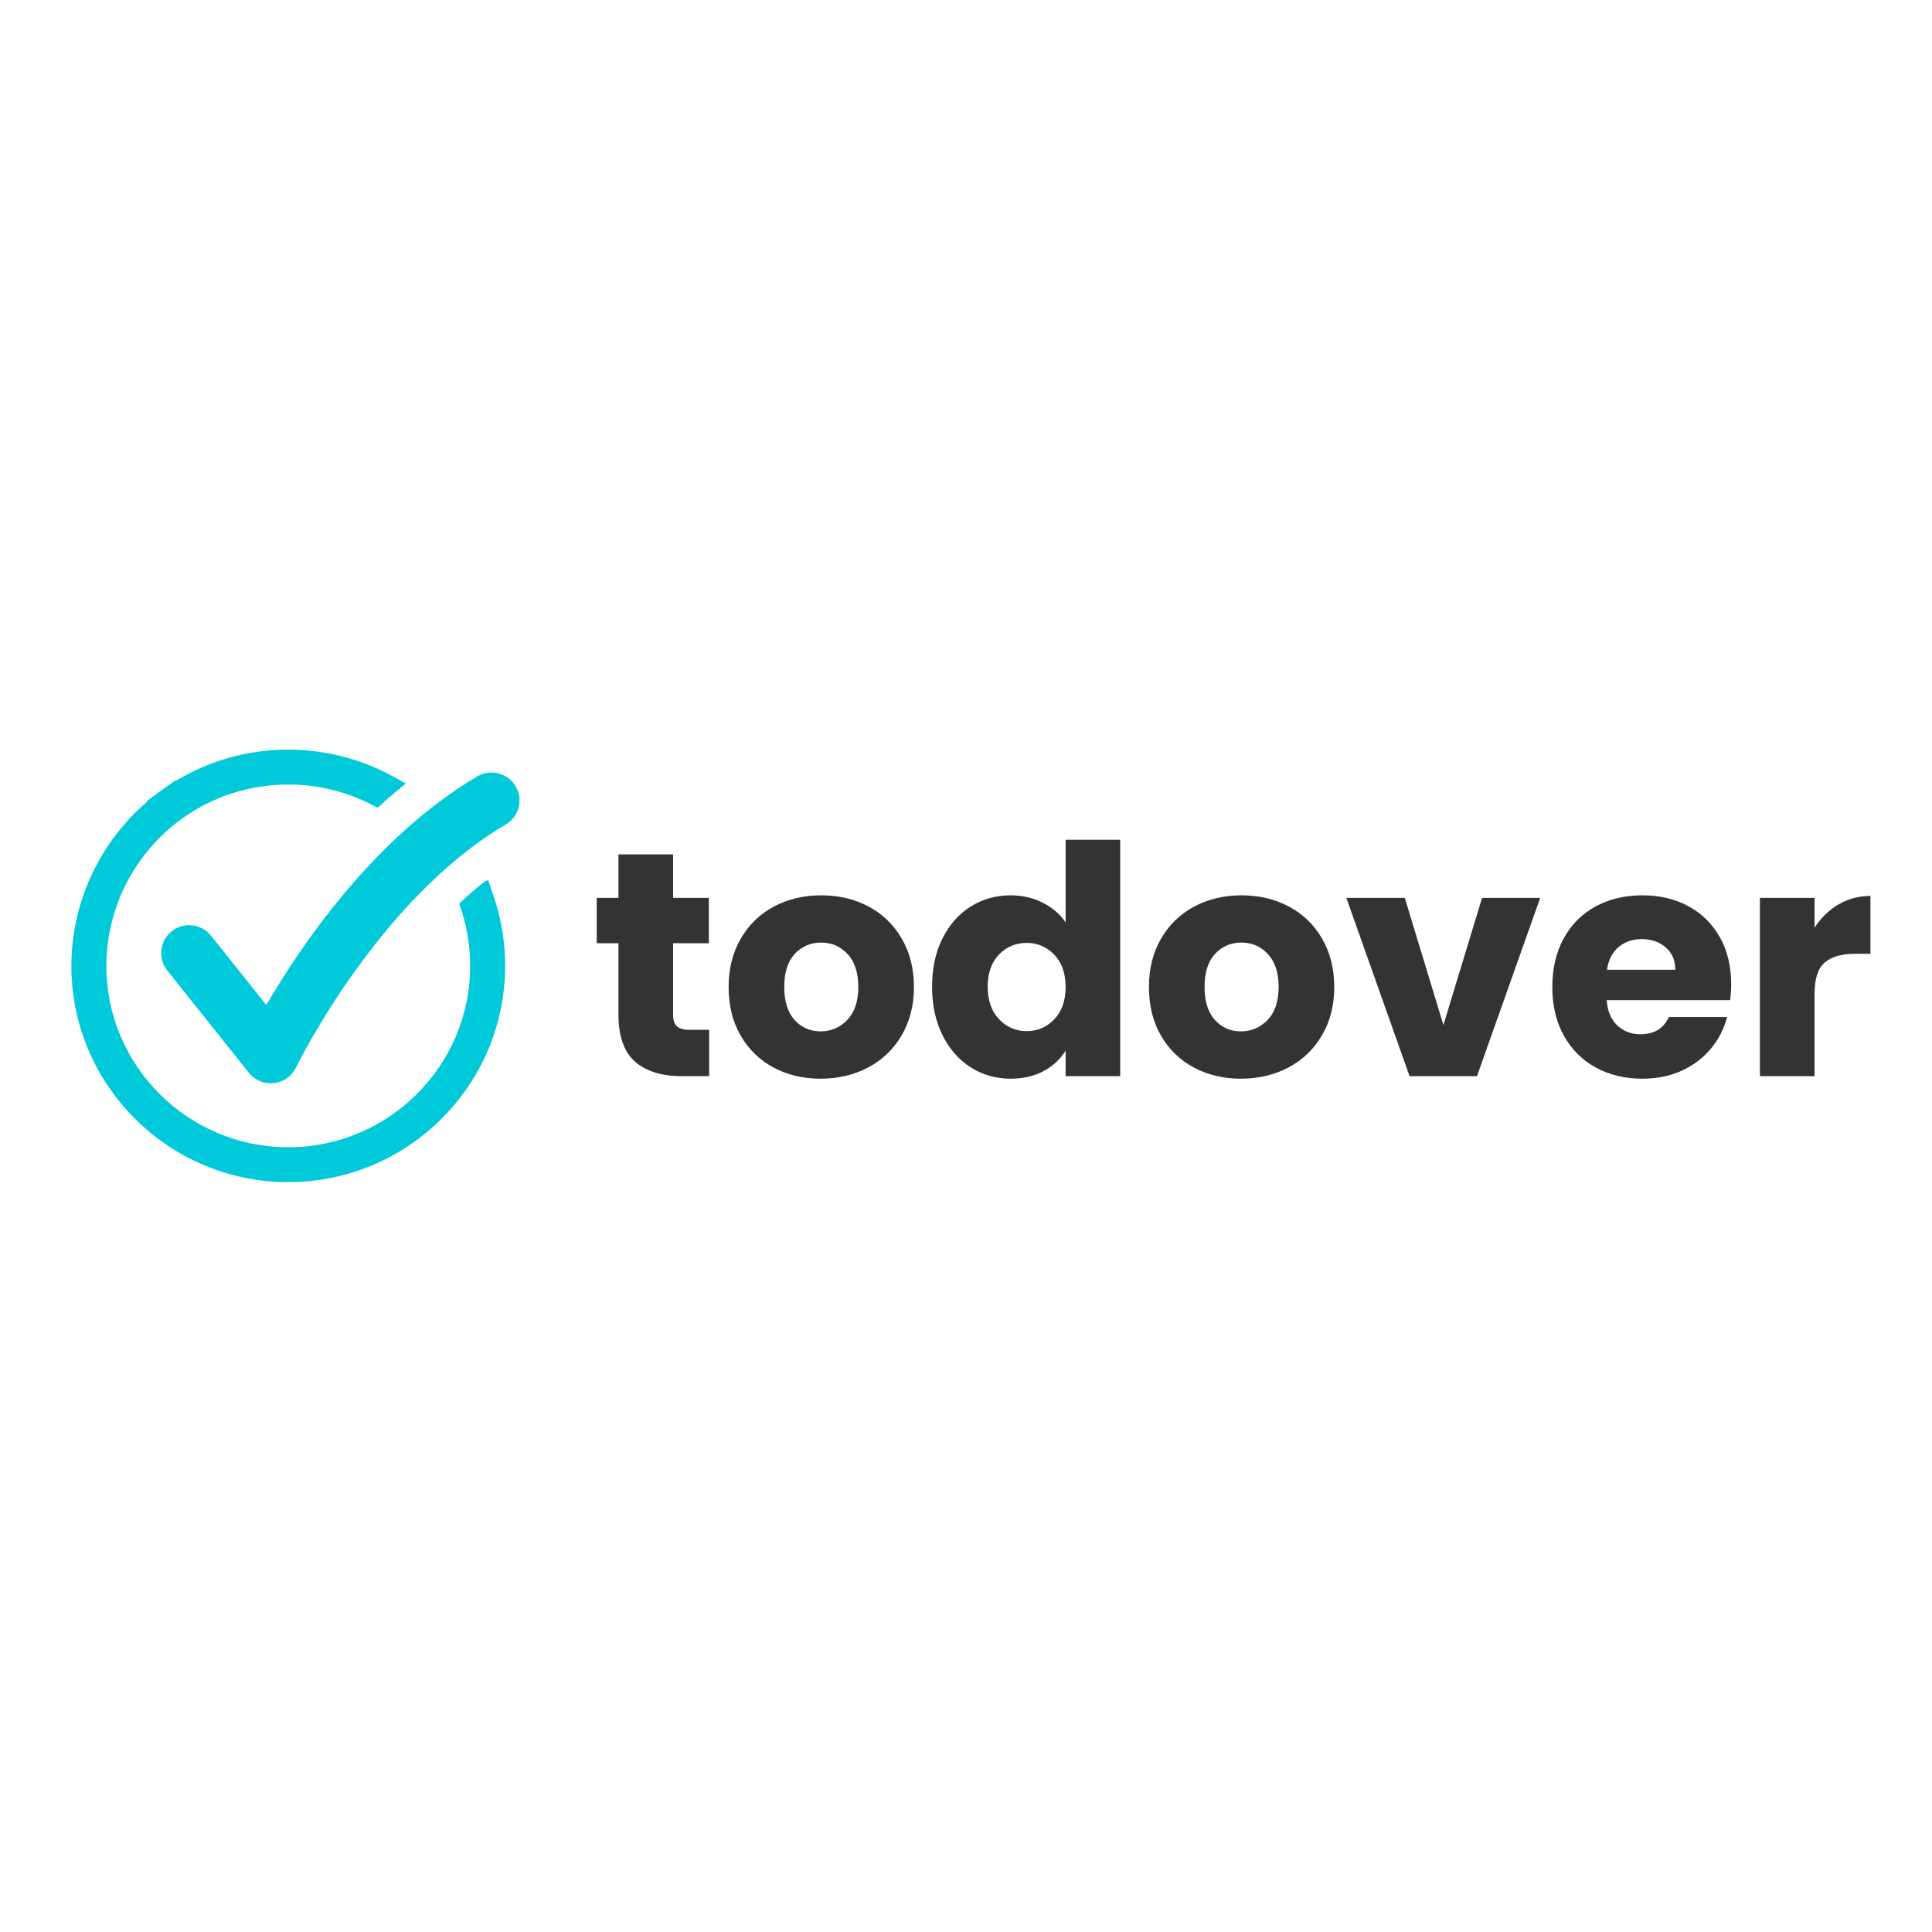 <svg xmlns="http://www.w3.org/2000/svg" xmlns:xlink="http://www.w3.org/1999/xlink" width="500" zoomAndPan="magnify" viewBox="0 0 375 375" height="500" preserveAspectRatio="xMidYMid meet" version="1.0"><defs><g/><clipPath id="909833652f"><path d="M 13.855 145.504 L 98.059 145.504 L 98.059 229.453 L 13.855 229.453 Z M 13.855 145.504 " clip-rule="nonzero"/></clipPath></defs><path fill="#00c9d9" d="M 95.402 149.945 C 94.465 149.945 93.516 150.188 92.645 150.699 C 72.535 162.547 58.25 183.797 51.688 195.066 L 40.965 181.625 C 39.895 180.277 38.309 179.578 36.711 179.578 C 35.527 179.578 34.332 179.965 33.332 180.758 C 30.984 182.621 30.594 186.027 32.461 188.367 L 48.305 208.227 C 49.344 209.527 50.914 210.273 52.555 210.273 C 52.758 210.273 52.961 210.262 53.164 210.238 C 55.023 210.027 56.645 208.883 57.453 207.199 C 57.609 206.875 73.324 174.66 98.172 160.027 C 100.754 158.504 101.609 155.184 100.086 152.609 C 99.07 150.898 97.262 149.945 95.402 149.945 " fill-opacity="1" fill-rule="nonzero"/><g clip-path="url(#909833652f)"><path fill="#00c9d9" d="M 94.762 170.848 L 94.105 171.07 C 92.387 172.438 90.73 173.887 89.133 175.383 L 89.414 176.219 C 90.637 179.836 91.258 183.625 91.258 187.477 C 91.258 206.891 75.418 222.684 55.953 222.684 C 36.484 222.684 20.645 206.891 20.645 187.477 C 20.645 176.195 26.133 165.516 35.32 158.906 C 41.352 154.566 48.488 152.273 55.953 152.273 C 61.844 152.273 67.676 153.746 72.816 156.539 L 73.285 156.797 C 75.055 155.176 76.891 153.594 78.793 152.074 L 76.062 150.594 C 69.93 147.262 62.977 145.5 55.953 145.5 C 48.195 145.5 40.734 147.582 34.18 151.543 L 34.102 151.434 L 28.594 155.395 L 28.676 155.512 C 19.344 163.449 13.855 175.16 13.855 187.477 C 13.855 210.625 32.738 229.453 55.953 229.453 C 79.164 229.453 98.047 210.625 98.047 187.477 C 98.047 182.887 97.309 178.371 95.848 174.055 L 94.762 170.848 " fill-opacity="1" fill-rule="nonzero"/></g><g fill="#333333" fill-opacity="1"><g transform="translate(114.523, 208.875)"><g><path d="M 23.125 -8.984 L 23.125 0 L 17.734 0 C 13.891 0 10.891 -0.938 8.734 -2.812 C 6.586 -4.695 5.516 -7.77 5.516 -12.031 L 5.516 -25.797 L 1.297 -25.797 L 1.297 -34.594 L 5.516 -34.594 L 5.516 -43.031 L 16.125 -43.031 L 16.125 -34.594 L 23.062 -34.594 L 23.062 -25.797 L 16.125 -25.797 L 16.125 -11.906 C 16.125 -10.875 16.367 -10.129 16.859 -9.672 C 17.359 -9.211 18.188 -8.984 19.344 -8.984 Z M 23.125 -8.984 "/></g></g></g><g fill="#333333" fill-opacity="1"><g transform="translate(139.691, 208.875)"><g><path d="M 19.594 0.5 C 16.207 0.5 13.16 -0.223 10.453 -1.672 C 7.742 -3.117 5.613 -5.188 4.062 -7.875 C 2.508 -10.562 1.734 -13.703 1.734 -17.297 C 1.734 -20.848 2.52 -23.977 4.094 -26.688 C 5.664 -29.395 7.812 -31.473 10.531 -32.922 C 13.258 -34.367 16.32 -35.094 19.719 -35.094 C 23.102 -35.094 26.16 -34.367 28.891 -32.922 C 31.617 -31.473 33.77 -29.395 35.344 -26.688 C 36.914 -23.977 37.703 -20.848 37.703 -17.297 C 37.703 -13.742 36.906 -10.613 35.312 -7.906 C 33.719 -5.195 31.547 -3.117 28.797 -1.672 C 26.047 -0.223 22.977 0.5 19.594 0.5 Z M 19.594 -8.688 C 21.613 -8.688 23.336 -9.426 24.766 -10.906 C 26.191 -12.395 26.906 -14.523 26.906 -17.297 C 26.906 -20.066 26.211 -22.195 24.828 -23.688 C 23.441 -25.176 21.738 -25.922 19.719 -25.922 C 17.645 -25.922 15.926 -25.188 14.562 -23.719 C 13.207 -22.25 12.531 -20.109 12.531 -17.297 C 12.531 -14.523 13.195 -12.395 14.531 -10.906 C 15.875 -9.426 17.562 -8.688 19.594 -8.688 Z M 19.594 -8.688 "/></g></g></g><g fill="#333333" fill-opacity="1"><g transform="translate(179.18, 208.875)"><g><path d="M 1.734 -17.359 C 1.734 -20.91 2.406 -24.031 3.75 -26.719 C 5.094 -29.406 6.922 -31.473 9.234 -32.922 C 11.547 -34.367 14.129 -35.094 16.984 -35.094 C 19.254 -35.094 21.332 -34.613 23.219 -33.656 C 25.102 -32.707 26.582 -31.43 27.656 -29.828 L 27.656 -45.875 L 38.25 -45.875 L 38.25 0 L 27.656 0 L 27.656 -4.953 C 26.656 -3.305 25.234 -1.984 23.391 -0.984 C 21.555 0.004 19.422 0.5 16.984 0.5 C 14.129 0.5 11.547 -0.234 9.234 -1.703 C 6.922 -3.172 5.094 -5.258 3.75 -7.969 C 2.406 -10.676 1.734 -13.805 1.734 -17.359 Z M 27.656 -17.297 C 27.656 -19.941 26.922 -22.031 25.453 -23.562 C 23.984 -25.094 22.195 -25.859 20.094 -25.859 C 17.977 -25.859 16.188 -25.102 14.719 -23.594 C 13.258 -22.082 12.531 -20.004 12.531 -17.359 C 12.531 -14.711 13.258 -12.613 14.719 -11.062 C 16.188 -9.508 17.977 -8.734 20.094 -8.734 C 22.195 -8.734 23.984 -9.5 25.453 -11.031 C 26.922 -12.562 27.656 -14.648 27.656 -17.297 Z M 27.656 -17.297 "/></g></g></g><g fill="#333333" fill-opacity="1"><g transform="translate(221.273, 208.875)"><g><path d="M 19.594 0.5 C 16.207 0.5 13.16 -0.223 10.453 -1.672 C 7.742 -3.117 5.613 -5.188 4.062 -7.875 C 2.508 -10.562 1.734 -13.703 1.734 -17.297 C 1.734 -20.848 2.52 -23.977 4.094 -26.688 C 5.664 -29.395 7.812 -31.473 10.531 -32.922 C 13.258 -34.367 16.32 -35.094 19.719 -35.094 C 23.102 -35.094 26.16 -34.367 28.891 -32.922 C 31.617 -31.473 33.77 -29.395 35.344 -26.688 C 36.914 -23.977 37.703 -20.848 37.703 -17.297 C 37.703 -13.742 36.906 -10.613 35.312 -7.906 C 33.719 -5.195 31.547 -3.117 28.797 -1.672 C 26.047 -0.223 22.977 0.5 19.594 0.5 Z M 19.594 -8.688 C 21.613 -8.688 23.336 -9.426 24.766 -10.906 C 26.191 -12.395 26.906 -14.523 26.906 -17.297 C 26.906 -20.066 26.211 -22.195 24.828 -23.688 C 23.441 -25.176 21.738 -25.922 19.719 -25.922 C 17.645 -25.922 15.926 -25.188 14.562 -23.719 C 13.207 -22.25 12.531 -20.109 12.531 -17.297 C 12.531 -14.523 13.195 -12.395 14.531 -10.906 C 15.875 -9.426 17.562 -8.688 19.594 -8.688 Z M 19.594 -8.688 "/></g></g></g><g fill="#333333" fill-opacity="1"><g transform="translate(260.762, 208.875)"><g><path d="M 19.406 -9.922 L 26.906 -34.594 L 38.188 -34.594 L 25.922 0 L 12.828 0 L 0.562 -34.594 L 11.906 -34.594 Z M 19.406 -9.922 "/></g></g></g><g fill="#333333" fill-opacity="1"><g transform="translate(299.569, 208.875)"><g><path d="M 36.453 -17.859 C 36.453 -16.867 36.391 -15.832 36.266 -14.75 L 12.281 -14.75 C 12.445 -12.602 13.141 -10.961 14.359 -9.828 C 15.578 -8.691 17.07 -8.125 18.844 -8.125 C 21.488 -8.125 23.328 -9.238 24.359 -11.469 L 35.656 -11.469 C 35.07 -9.195 34.023 -7.148 32.516 -5.328 C 31.004 -3.516 29.113 -2.086 26.844 -1.047 C 24.57 -0.016 22.031 0.5 19.219 0.5 C 15.832 0.5 12.816 -0.223 10.172 -1.672 C 7.523 -3.117 5.457 -5.188 3.969 -7.875 C 2.477 -10.562 1.734 -13.703 1.734 -17.297 C 1.734 -20.891 2.469 -24.031 3.938 -26.719 C 5.406 -29.406 7.461 -31.473 10.109 -32.922 C 12.754 -34.367 15.789 -35.094 19.219 -35.094 C 22.562 -35.094 25.535 -34.391 28.141 -32.984 C 30.742 -31.578 32.781 -29.57 34.25 -26.969 C 35.719 -24.363 36.453 -21.328 36.453 -17.859 Z M 25.609 -20.641 C 25.609 -22.461 24.988 -23.91 23.75 -24.984 C 22.508 -26.055 20.957 -26.594 19.094 -26.594 C 17.32 -26.594 15.82 -26.078 14.594 -25.047 C 13.375 -24.016 12.625 -22.547 12.344 -20.641 Z M 25.609 -20.641 "/></g></g></g><g fill="#333333" fill-opacity="1"><g transform="translate(337.756, 208.875)"><g><path d="M 14.453 -28.828 C 15.691 -30.734 17.238 -32.234 19.094 -33.328 C 20.957 -34.422 23.023 -34.969 25.297 -34.969 L 25.297 -23.75 L 22.375 -23.75 C 19.727 -23.75 17.742 -23.18 16.422 -22.047 C 15.109 -20.91 14.453 -18.914 14.453 -16.062 L 14.453 0 L 3.844 0 L 3.844 -34.594 L 14.453 -34.594 Z M 14.453 -28.828 "/></g></g></g></svg>